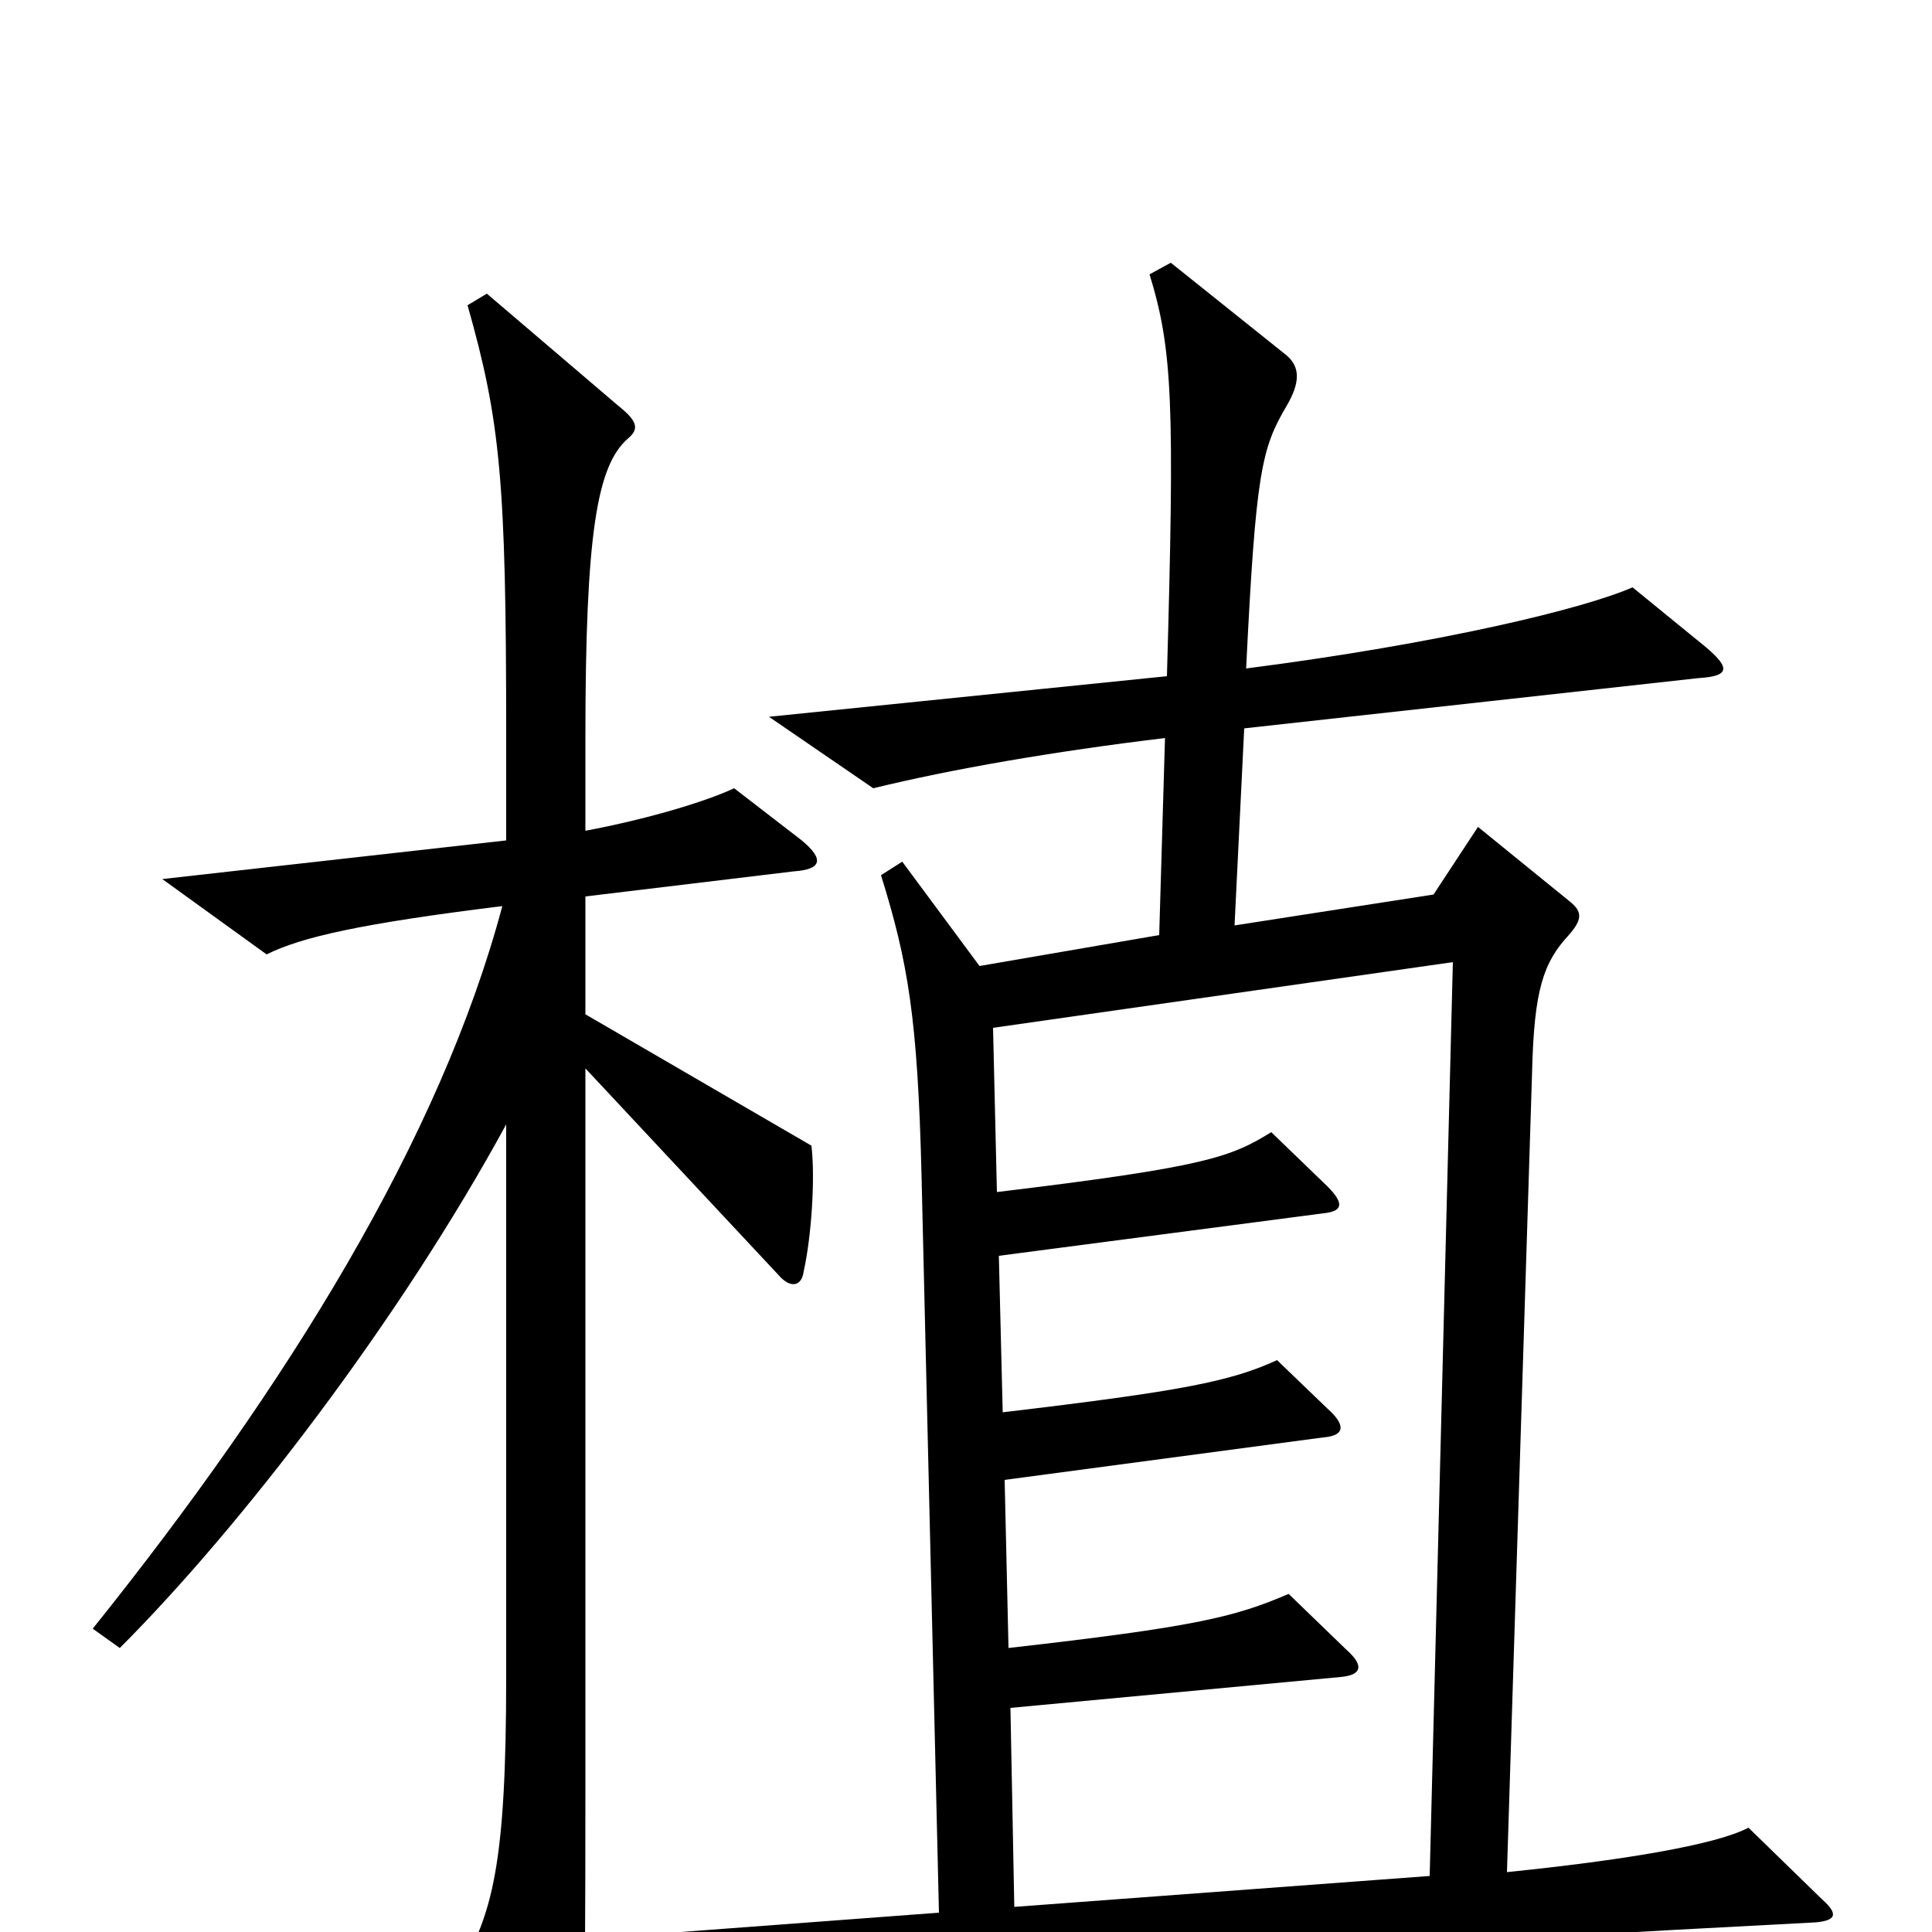 <svg xmlns="http://www.w3.org/2000/svg" viewBox="0 -1000 1000 1000">
	<path fill="#000000" d="M943 -17L905 -54C888 -45 839 -37 780 -31L793 -445C794 -488 799 -502 812 -516C819 -524 819 -528 813 -533L765 -572L742 -537L639 -521L644 -623L879 -649C895 -650 896 -654 883 -665L845 -696C820 -685 746 -667 645 -654C650 -756 653 -768 666 -790C673 -802 673 -810 666 -816L606 -864L595 -858C607 -819 608 -791 604 -650L398 -629L452 -592C493 -602 545 -611 603 -618L600 -516L507 -500L467 -554L456 -547C470 -502 475 -473 477 -391L486 -10L339 1L394 40C439 28 537 16 940 -5C950 -6 952 -9 943 -17ZM420 -407L303 -475V-536L411 -549C425 -550 427 -555 415 -565L380 -592C365 -585 335 -576 303 -570V-618C303 -724 309 -759 325 -773C331 -778 330 -782 320 -790L252 -848L242 -842C259 -782 262 -751 262 -620V-565L84 -545L138 -506C156 -515 187 -522 260 -531C228 -411 149 -283 48 -157L62 -147C125 -210 207 -317 262 -418V-132C262 -35 255 -9 237 21L285 99C293 113 298 112 299 99C302 81 303 64 303 -73V-447L403 -340C409 -333 415 -334 416 -342C420 -360 422 -390 420 -407ZM752 -502L740 -29L525 -13L523 -116L694 -132C705 -133 706 -138 697 -146L667 -175C639 -163 619 -158 522 -147L520 -234L685 -256C697 -257 696 -263 687 -271L661 -296C637 -285 612 -280 519 -269L517 -350L685 -372C695 -373 696 -377 687 -386L658 -414C637 -401 624 -396 516 -383L514 -468Z"/>
</svg>